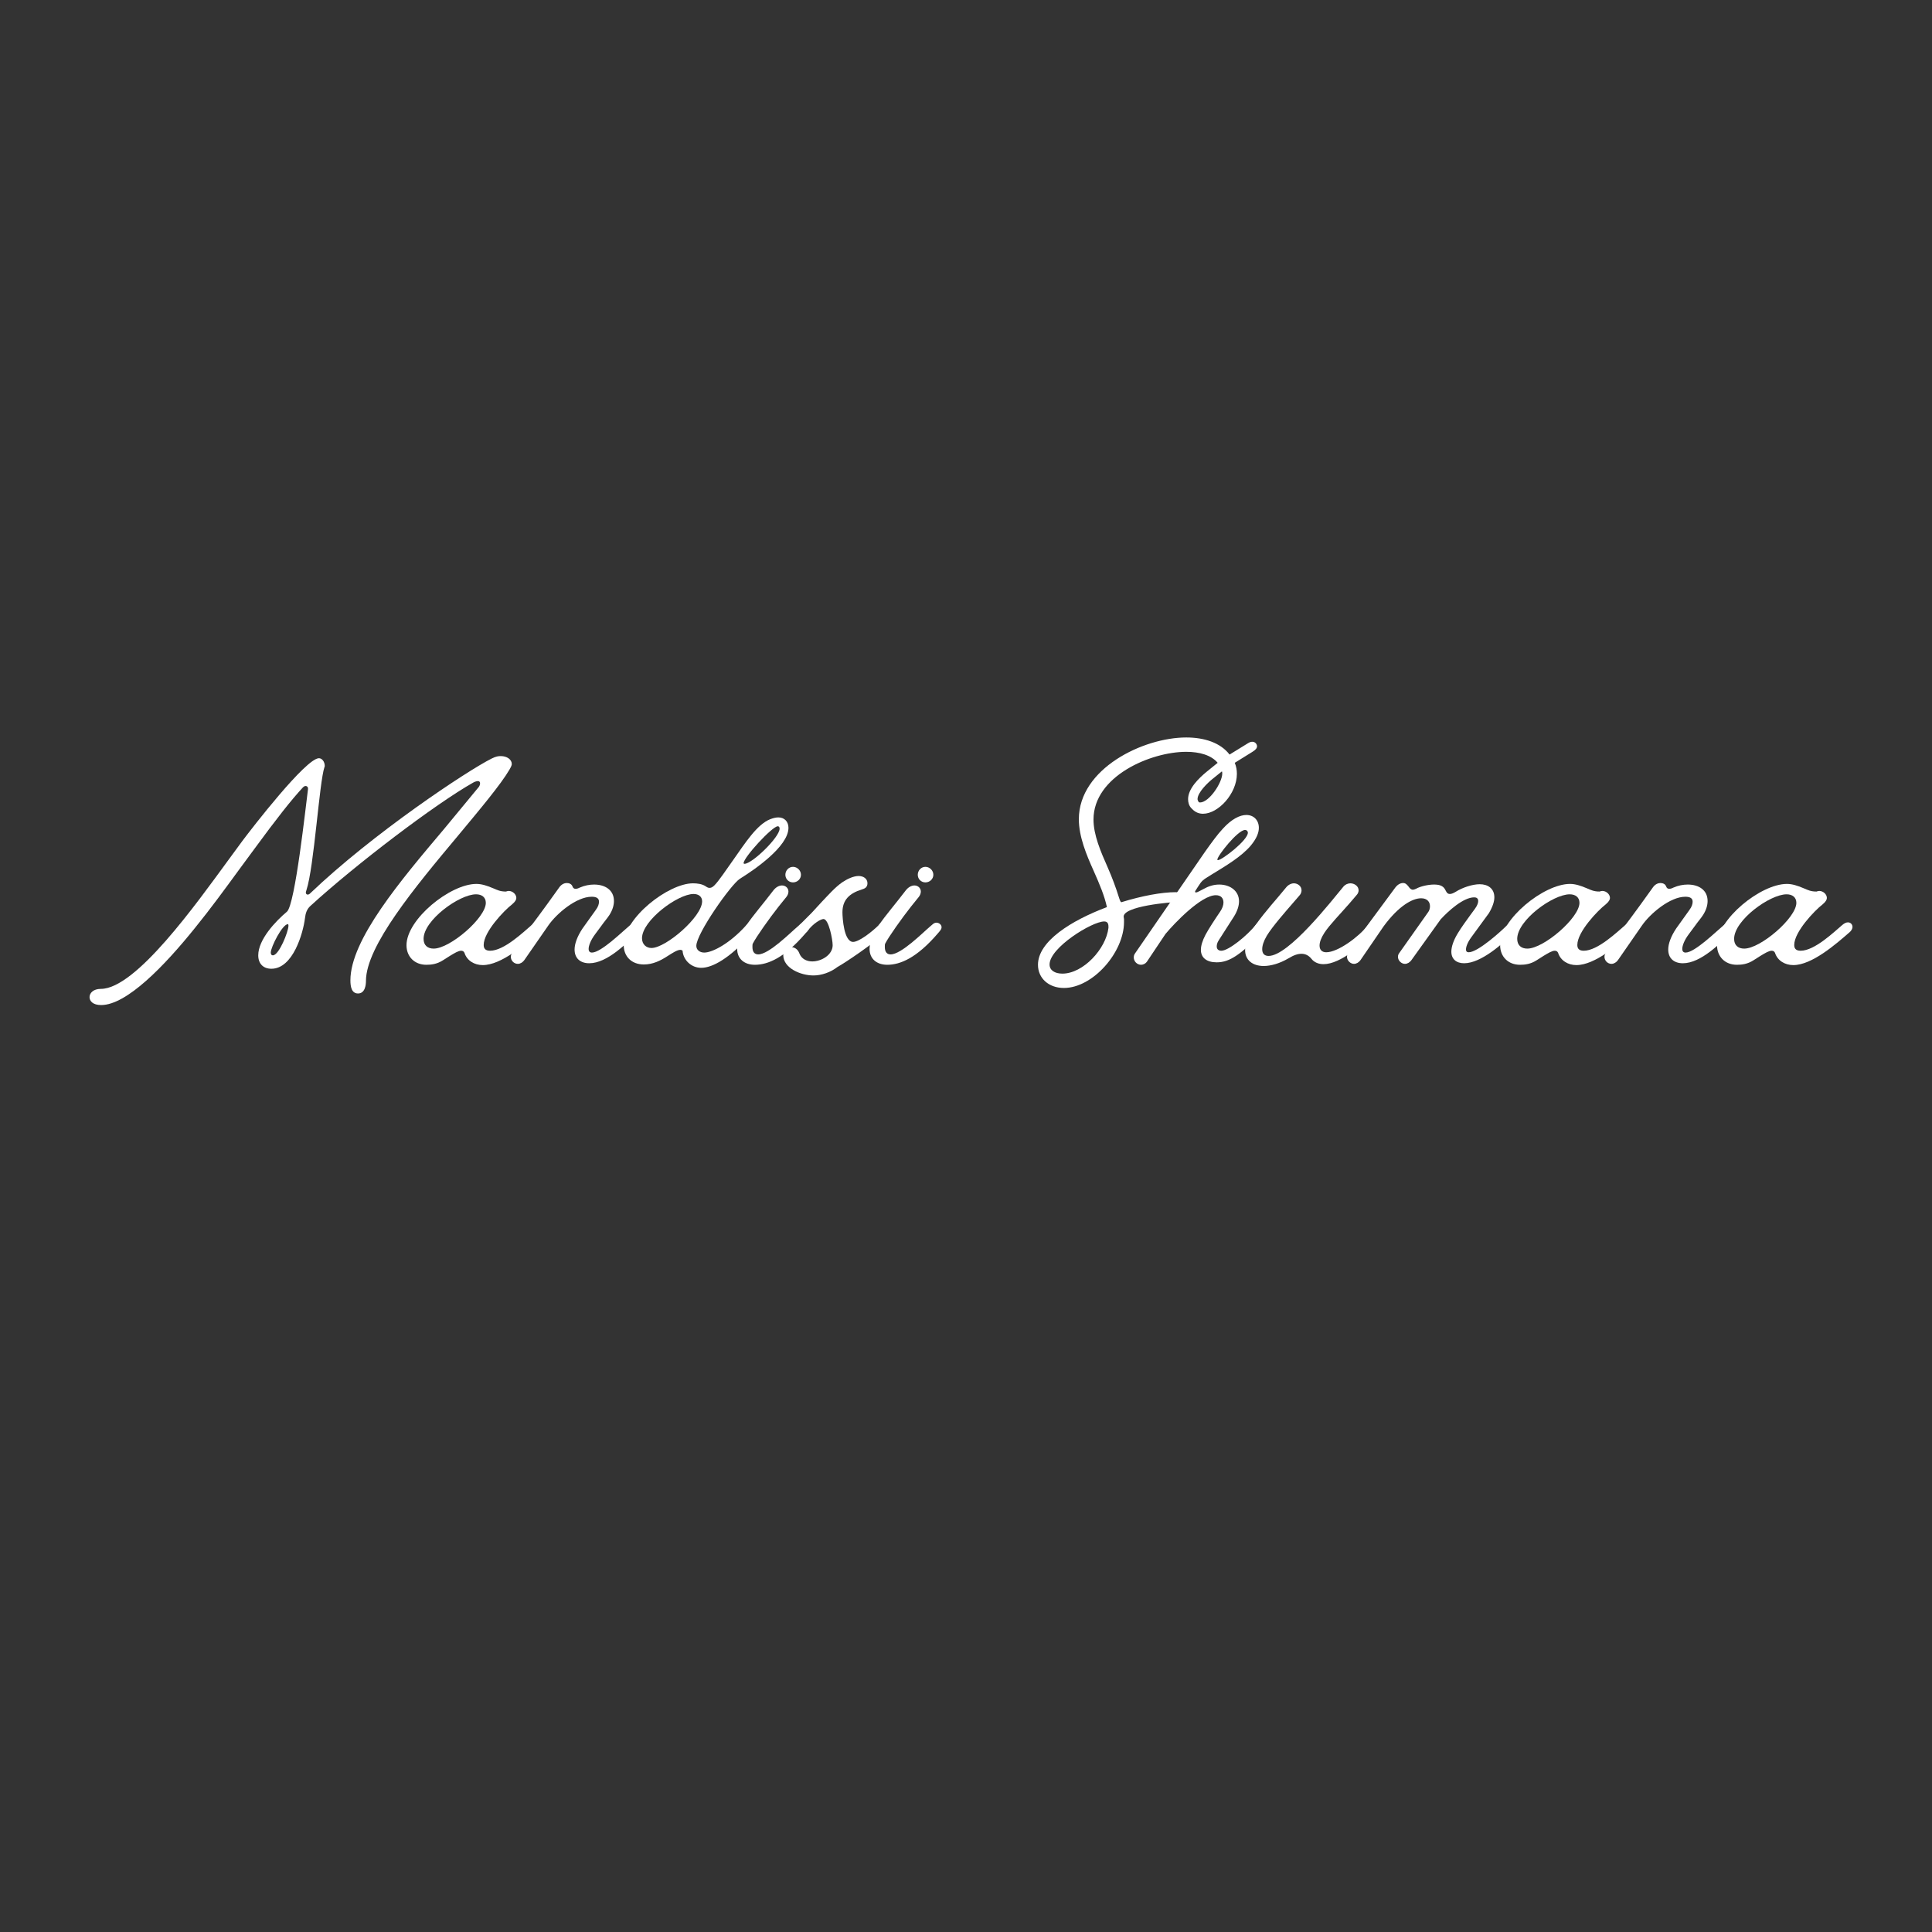 <svg xmlns="http://www.w3.org/2000/svg" xmlns:xlink="http://www.w3.org/1999/xlink" width="500" zoomAndPan="magnify" viewBox="0 0 375 375" height="500" preserveAspectRatio="xMidYMid meet" version="1.0"><rect x="0" y="0" width="375" height="375" fill="#333333" stroke="none"/><defs><g/></defs><g fill="#ffffff" fill-opacity="1"><g transform="translate(17.38, 190.401)"><g><path d="M 0 3.137 C 0 3.91 0.652 4.68 2.25 4.68 C 7.223 4.68 14.566 -2.961 20.43 -10.246 C 23.508 -14.035 26.352 -17.941 29.254 -21.91 L 31.918 -25.523 C 36.301 -31.504 39.145 -35.117 41.395 -37.543 C 41.57 -37.723 41.75 -37.84 41.926 -37.84 C 42.223 -37.84 42.461 -37.602 42.398 -37.188 C 41.984 -34.109 39.914 -14.805 38.312 -13.441 C 36.121 -11.605 32.746 -8.055 32.746 -4.973 C 32.746 -3.316 33.754 -2.367 35.293 -2.367 C 39.5 -2.367 41.453 -9.297 41.809 -12.141 C 41.926 -13.145 42.164 -13.918 42.875 -14.566 C 51.695 -22.621 67.094 -34.348 74.555 -38.551 C 74.91 -38.727 75.207 -38.789 75.383 -38.789 C 75.68 -38.789 75.801 -38.609 75.801 -38.375 C 75.801 -38.195 75.738 -37.898 75.562 -37.664 L 68.812 -29.492 C 60.402 -19.543 50.633 -7.996 50.633 -0.117 C 50.633 1.125 50.867 2.43 52.113 2.43 C 53.531 2.43 53.652 0.652 53.652 0 C 53.652 -6.75 63.184 -18.238 71.418 -28.07 C 75.801 -33.34 79.824 -38.137 81.484 -40.98 C 81.898 -41.688 81.957 -41.926 81.957 -42.105 C 81.957 -42.992 81.012 -43.645 79.824 -43.645 C 79.352 -43.645 78.879 -43.586 78.051 -43.168 C 73.312 -40.801 55.012 -28.66 42.754 -16.938 C 42.637 -16.816 42.461 -16.758 42.34 -16.758 C 42.164 -16.758 41.984 -16.879 41.984 -17.172 C 41.984 -17.23 41.984 -17.293 42.105 -17.648 C 43.586 -22.148 44.59 -38.551 45.598 -41.512 L 45.656 -41.688 C 45.656 -42.637 45.066 -43.23 44.531 -43.23 C 41.984 -43.23 31.445 -29.551 29.668 -27.18 L 27.062 -23.629 C 20.727 -14.98 9 1.539 2.191 1.539 C 0.711 1.539 0 2.367 0 3.137 Z M 38.492 -11.016 C 38.551 -11.016 38.609 -10.957 38.609 -10.719 C 38.609 -9.594 36.773 -4.973 35.59 -4.973 C 35.293 -4.973 35.176 -5.211 35.176 -5.508 C 35.176 -6.574 37.426 -11.016 38.492 -11.016 Z M 38.492 -11.016 "/></g></g></g><g fill="#ffffff" fill-opacity="1"><g transform="translate(80.263, 190.401)"><g><path d="M -1.363 -6.93 C -1.363 -4.738 0.176 -3.137 2.488 -3.137 C 3.434 -3.137 4.559 -3.258 5.742 -4.027 L 7.047 -4.855 C 7.934 -5.391 8.703 -5.863 9.238 -5.863 C 9.535 -5.863 9.77 -5.742 9.891 -5.449 C 10.363 -3.969 11.785 -3.078 13.441 -3.078 C 17.055 -3.078 21.672 -7.105 24.457 -9.535 C 24.754 -9.832 24.93 -10.184 24.93 -10.48 C 24.93 -10.957 24.574 -11.371 24.043 -11.371 C 23.688 -11.371 23.332 -11.191 22.918 -10.836 C 21.379 -9.535 17.586 -5.863 14.863 -5.863 C 13.855 -5.863 13.621 -6.395 13.621 -6.988 C 13.621 -9.535 17.586 -13.68 19.129 -14.863 C 19.777 -15.398 19.957 -15.812 19.957 -16.105 C 19.957 -16.816 19.246 -17.469 18.477 -17.469 C 18.297 -17.469 18.121 -17.41 17.941 -17.352 C 16.816 -17.352 16.285 -17.648 15.574 -17.941 L 15.277 -18.062 C 14.273 -18.477 13.266 -18.832 12.199 -18.832 C 7.105 -18.832 -1.363 -11.961 -1.363 -6.93 Z M 1.953 -8.172 C 1.953 -11.785 8.883 -16.816 12.141 -16.816 C 13.266 -16.816 14.035 -16.227 14.035 -15.16 C 14.035 -12.258 7.105 -6.277 3.91 -6.277 C 2.723 -6.277 1.953 -6.93 1.953 -8.172 Z M 1.953 -8.172 "/></g></g></g><g fill="#ffffff" fill-opacity="1"><g transform="translate(103.237, 190.401)"><g><path d="M -4.086 -4.68 C -4.086 -3.969 -3.492 -3.316 -2.723 -3.316 C -2.25 -3.316 -1.777 -3.613 -1.48 -4.027 L 3.199 -10.777 C 4.797 -13.086 8.645 -16.344 11.605 -16.344 C 12.438 -16.344 13.027 -16.105 13.027 -15.398 C 13.027 -14.98 12.91 -14.449 12.375 -13.738 L 9.832 -10.184 C 8.766 -8.586 8.289 -7.164 8.289 -6.098 C 8.289 -4.383 9.414 -3.434 11.133 -3.434 C 14.625 -3.434 18.477 -7.344 20.785 -9.711 C 20.965 -9.949 21.023 -10.125 21.023 -10.363 C 21.023 -10.895 20.547 -11.371 20.016 -11.371 C 19.777 -11.371 19.602 -11.25 19.363 -11.074 L 19.008 -10.777 C 17.648 -9.652 13.441 -5.508 11.664 -5.508 C 11.25 -5.508 11.016 -5.742 11.016 -6.219 C 11.016 -6.809 11.371 -7.875 12.316 -9.121 L 13.5 -10.719 C 14.035 -11.488 14.625 -12.141 15.043 -12.793 C 15.691 -13.797 15.93 -14.746 15.93 -15.516 C 15.93 -17.648 14.211 -18.711 12.082 -18.711 C 11.191 -18.711 10.246 -18.535 9.297 -18.121 C 8.941 -17.941 8.703 -17.883 8.469 -17.883 C 8.23 -17.883 7.996 -18.004 7.875 -18.359 C 7.699 -18.832 7.223 -19.008 6.75 -19.008 C 6.336 -19.008 5.742 -18.773 5.328 -18.18 L 2.902 -14.805 C 0.652 -11.664 -1.836 -8.586 -3.848 -5.391 C -4.027 -5.152 -4.086 -4.914 -4.086 -4.68 Z M -4.086 -4.68 "/></g></g></g><g fill="#ffffff" fill-opacity="1"><g transform="translate(122.363, 190.401)"><g><path d="M 2.605 -3.199 C 4.324 -3.199 5.805 -3.91 7.164 -4.797 C 8.113 -5.391 9.059 -6.039 9.711 -6.039 C 9.832 -6.039 10.008 -5.98 10.125 -5.863 C 10.246 -4.086 11.785 -2.547 13.738 -2.547 C 15.988 -2.547 19.188 -4.441 23.152 -8.703 L 24.043 -9.652 C 24.34 -10.008 24.574 -10.363 24.574 -10.719 C 24.574 -11.191 24.281 -11.547 23.805 -11.547 C 23.449 -11.547 22.977 -11.371 22.445 -10.777 C 19.305 -7.285 15.93 -5.508 14.332 -5.508 C 13.441 -5.508 12.793 -6.039 12.793 -6.809 C 12.793 -9.18 19.543 -18.773 21.258 -19.84 C 23.926 -21.496 30.676 -26.055 30.676 -29.727 C 30.676 -30.91 29.906 -31.742 28.719 -31.742 C 28.246 -31.742 27.715 -31.621 27.121 -31.387 C 24.574 -30.379 22.266 -26.766 20.016 -23.57 C 18.535 -21.496 17.172 -19.422 16.285 -18.535 C 15.871 -18.121 15.574 -18.062 15.336 -18.062 C 15.16 -18.062 14.98 -18.121 14.805 -18.238 L 14.625 -18.359 C 13.918 -18.832 12.969 -18.949 12.141 -18.949 C 7.402 -18.949 -1.305 -12.258 -1.305 -6.988 C -1.305 -4.738 0.238 -3.199 2.605 -3.199 Z M 2.25 -8.289 C 2.25 -11.727 9.18 -16.879 12.258 -16.879 C 13.266 -16.879 13.918 -16.344 13.918 -15.457 C 13.918 -12.438 6.871 -6.395 4.086 -6.395 C 3.078 -6.395 2.25 -7.105 2.25 -8.289 Z M 28.602 -30.023 C 28.84 -30.023 28.957 -29.848 28.957 -29.551 C 28.957 -27.891 23.629 -22.738 22.148 -22.738 C 22.027 -22.738 21.969 -22.801 21.969 -22.859 C 21.969 -23.984 27.535 -30.023 28.602 -30.023 Z M 28.602 -30.023 "/></g></g></g><g fill="#ffffff" fill-opacity="1"><g transform="translate(144.863, 190.401)"><g><path d="M -1.777 -6.219 C -1.777 -4.266 -0.355 -3.137 1.656 -3.137 C 4.203 -3.137 7.402 -4.5 11.43 -9.18 L 11.785 -9.594 C 12.02 -9.891 12.199 -10.125 12.199 -10.422 C 12.199 -10.895 11.727 -11.312 11.191 -11.312 C 10.957 -11.312 10.66 -11.191 10.422 -10.957 L 10.008 -10.602 C 8.527 -9.355 4.383 -5.152 2.309 -5.152 C 1.656 -5.152 1.184 -5.566 1.184 -6.574 C 1.184 -6.809 1.184 -7.105 1.242 -7.223 C 1.895 -8.527 4.5 -12.199 6.277 -14.449 L 7.758 -16.285 C 8.055 -16.641 8.172 -17.055 8.172 -17.352 C 8.172 -18.062 7.578 -18.535 6.93 -18.535 C 6.395 -18.535 5.742 -18.238 5.211 -17.527 L 3.73 -15.633 C 2.25 -13.738 -0.176 -10.957 -1.184 -8.766 C -1.598 -7.816 -1.777 -6.988 -1.777 -6.219 Z M 7.578 -20.609 C 7.578 -19.777 8.23 -19.129 9.059 -19.129 C 9.891 -19.129 10.602 -19.777 10.602 -20.609 C 10.602 -21.438 9.891 -22.148 9.059 -22.148 C 8.23 -22.148 7.578 -21.438 7.578 -20.609 Z M 7.578 -20.609 "/></g></g></g><g fill="#ffffff" fill-opacity="1"><g transform="translate(155.166, 190.401)"><g><path d="M -3.137 -5.035 C -3.137 -2.488 0.238 -1.066 2.723 -1.066 C 4.266 -1.066 6.039 -1.656 7.402 -2.723 C 8.645 -3.375 14.566 -7.344 16.816 -9.535 L 16.938 -9.594 C 17.172 -9.832 17.293 -10.066 17.293 -10.363 C 17.293 -10.836 16.816 -11.25 16.227 -11.25 C 15.988 -11.25 15.691 -11.191 15.457 -10.957 L 15.457 -10.895 C 14.035 -9.477 11.547 -7.578 10.422 -7.578 C 8.645 -7.578 8.352 -12.199 8.352 -13.324 C 8.352 -15.691 9.652 -16.996 12.141 -17.766 C 12.496 -17.883 13.207 -18.062 13.207 -18.949 C 13.207 -19.898 12.375 -20.371 11.488 -20.371 C 10.48 -20.371 9.238 -19.777 8.289 -19.129 C 6.93 -18.18 5.684 -16.758 4.383 -15.398 L 2.367 -13.207 L 0 -10.836 C -0.117 -10.719 -0.176 -10.539 -0.176 -10.363 C -0.176 -9.832 0.297 -9.297 0.887 -9.297 C 1.066 -9.297 1.363 -9.414 1.539 -9.652 C 2.723 -11.25 4.203 -12.02 4.68 -12.02 C 5.684 -12.02 6.453 -8.055 6.453 -6.93 C 6.453 -5.094 4.324 -3.789 2.488 -3.789 C 1.422 -3.789 0.414 -4.266 0 -5.328 C -0.297 -6.16 -0.949 -6.574 -1.656 -6.574 C -2.605 -6.574 -3.137 -5.98 -3.137 -5.035 Z M -3.137 -5.035 "/></g></g></g><g fill="#ffffff" fill-opacity="1"><g transform="translate(170.561, 190.401)"><g><path d="M -1.777 -6.219 C -1.777 -4.266 -0.355 -3.137 1.656 -3.137 C 4.203 -3.137 7.402 -4.5 11.43 -9.18 L 11.785 -9.594 C 12.02 -9.891 12.199 -10.125 12.199 -10.422 C 12.199 -10.895 11.727 -11.312 11.191 -11.312 C 10.957 -11.312 10.66 -11.191 10.422 -10.957 L 10.008 -10.602 C 8.527 -9.355 4.383 -5.152 2.309 -5.152 C 1.656 -5.152 1.184 -5.566 1.184 -6.574 C 1.184 -6.809 1.184 -7.105 1.242 -7.223 C 1.895 -8.527 4.5 -12.199 6.277 -14.449 L 7.758 -16.285 C 8.055 -16.641 8.172 -17.055 8.172 -17.352 C 8.172 -18.062 7.578 -18.535 6.93 -18.535 C 6.395 -18.535 5.742 -18.238 5.211 -17.527 L 3.73 -15.633 C 2.25 -13.738 -0.176 -10.957 -1.184 -8.766 C -1.598 -7.816 -1.777 -6.988 -1.777 -6.219 Z M 7.578 -20.609 C 7.578 -19.777 8.23 -19.129 9.059 -19.129 C 9.891 -19.129 10.602 -19.777 10.602 -20.609 C 10.602 -21.438 9.891 -22.148 9.059 -22.148 C 8.23 -22.148 7.578 -21.438 7.578 -20.609 Z M 7.578 -20.609 "/></g></g></g><g fill="#ffffff" fill-opacity="1"><g transform="translate(180.864, 190.401)"><g/></g></g><g fill="#ffffff" fill-opacity="1"><g transform="translate(201.47, 190.401)"><g><path d="M 5.035 1.363 C 10.66 1.363 16.699 -5.566 16.699 -11.43 L 16.699 -12.02 L 16.641 -12.375 C 16.285 -14.508 25.82 -15.336 27.535 -15.336 C 28.012 -15.336 28.484 -15.691 28.543 -16.227 C 28.602 -16.699 28.188 -17.113 27.656 -17.172 L 26.707 -17.23 C 24.043 -17.23 20.191 -16.523 16.168 -15.277 C 16.047 -15.336 15.93 -15.516 15.691 -16.285 C 15.102 -18.18 14.391 -20.074 13.562 -21.969 C 12.141 -25.168 10.777 -28.367 10.777 -31.328 C 10.777 -39.734 21.852 -44.473 28.781 -44.473 C 31.387 -44.473 33.637 -43.82 34.879 -42.34 L 32.688 -40.562 C 31.266 -39.379 29.137 -37.367 29.137 -35.293 C 29.137 -34.641 29.312 -33.992 29.785 -33.516 L 30.023 -33.281 C 30.617 -32.688 31.328 -32.453 32.035 -32.453 C 34.996 -32.453 38.609 -36.359 38.609 -40.207 C 38.609 -40.918 38.492 -41.629 38.195 -42.34 L 41.629 -44.473 C 42.223 -44.828 42.52 -45.184 42.52 -45.539 C 42.52 -46.012 42.105 -46.426 41.629 -46.426 C 41.395 -46.426 41.098 -46.367 40.742 -46.129 L 37.188 -43.941 C 35.414 -46.25 32.273 -47.258 28.781 -47.258 C 20.43 -47.258 7.934 -41.215 7.934 -31.387 C 7.934 -28.012 9.414 -24.457 10.777 -21.438 C 11.961 -18.773 12.91 -16.523 13.383 -14.332 C 6.453 -11.727 0 -7.699 0 -3.137 C 0 -0.531 2.074 1.363 5.035 1.363 Z M 2.25 -3.199 C 2.25 -6.453 10.48 -11.547 12.852 -11.547 C 13.5 -11.547 13.68 -11.133 13.68 -10.539 L 13.68 -10.305 C 13.207 -6.219 8.766 -1.422 4.738 -1.422 C 3.258 -1.422 2.25 -2.074 2.25 -3.199 Z M 30.973 -35.293 C 30.973 -36.598 32.984 -38.492 33.871 -39.203 L 35.707 -40.684 C 35.77 -40.504 35.77 -40.387 35.77 -40.27 C 35.77 -38.492 33.223 -34.641 31.445 -34.641 C 31.328 -34.641 31.266 -34.703 31.207 -34.703 C 31.09 -34.879 30.973 -35.117 30.973 -35.293 Z M 30.973 -35.293 "/></g></g></g><g fill="#ffffff" fill-opacity="1"><g transform="translate(224.208, 190.401)"><g><path d="M -4.145 -4.559 C -4.145 -3.789 -3.492 -3.137 -2.723 -3.137 C -2.309 -3.137 -1.836 -3.375 -1.598 -3.73 L 2.012 -9.121 C 3.789 -11.25 8.941 -16.641 11.785 -16.641 C 12.793 -16.641 13.266 -16.047 13.266 -15.219 C 13.266 -14.688 13.027 -14.035 12.613 -13.441 C 11.605 -11.961 10.363 -10.066 9.77 -8.941 C 9.18 -7.816 8.883 -6.809 8.883 -6.039 C 8.883 -4.5 10.008 -3.613 11.961 -3.613 C 14.449 -3.613 16.641 -5.094 21.023 -9.652 C 21.258 -9.949 21.438 -10.184 21.438 -10.422 C 21.438 -10.895 20.902 -11.312 20.371 -11.312 C 20.074 -11.312 19.777 -11.191 19.543 -10.895 C 17.883 -8.824 14.273 -5.863 12.852 -5.863 C 12.375 -5.863 11.961 -6.098 11.961 -6.691 C 11.961 -6.988 12.02 -7.402 12.375 -7.934 L 15.336 -12.555 C 15.988 -13.621 16.285 -14.625 16.285 -15.457 C 16.285 -17.469 14.566 -18.711 12.438 -18.711 C 11.312 -18.711 10.305 -18.359 9.355 -17.824 C 8.766 -17.527 8.172 -17.172 7.934 -17.172 C 7.816 -17.172 7.758 -17.23 7.758 -17.352 C 7.758 -17.41 7.816 -17.527 7.875 -17.586 L 8.289 -18.238 C 9.121 -19.543 9.18 -19.543 10.895 -20.609 C 13.797 -22.383 16.699 -24.102 18.535 -26.234 C 19.719 -27.656 20.133 -28.781 20.133 -29.727 C 20.133 -31.148 19.188 -32.215 17.707 -32.215 C 16.461 -32.215 14.863 -31.445 13.145 -29.551 C 12.082 -28.426 10.895 -26.766 9.711 -25.109 L -3.91 -5.328 C -4.086 -5.094 -4.145 -4.797 -4.145 -4.559 Z M 12.082 -23.57 C 12.082 -24.281 16.047 -29.312 17.469 -29.312 C 17.766 -29.312 18.004 -29.074 18.004 -28.781 C 18.004 -27.301 12.969 -23.449 12.199 -23.449 C 12.082 -23.449 12.082 -23.508 12.082 -23.57 Z M 12.082 -23.57 "/></g></g></g><g fill="#ffffff" fill-opacity="1"><g transform="translate(243.688, 190.401)"><g><path d="M -2.012 -5.98 C -2.012 -4.027 -0.531 -2.902 1.598 -2.902 C 2.961 -2.902 4.68 -3.375 6.395 -4.383 C 7.461 -5.035 8.23 -5.27 8.941 -5.27 C 9.652 -5.27 10.305 -4.973 10.836 -4.324 C 11.43 -3.555 12.316 -3.258 13.207 -3.258 C 16.523 -3.258 20.965 -7.223 23.332 -9.535 L 23.391 -9.594 C 23.629 -9.832 23.688 -10.066 23.688 -10.305 C 23.688 -10.777 23.215 -11.191 22.68 -11.191 C 22.383 -11.191 22.027 -11.074 21.793 -10.777 C 20.016 -8.527 15.988 -5.566 13.738 -5.566 C 12.91 -5.566 12.438 -6.039 12.438 -6.871 C 12.438 -7.52 12.73 -8.352 13.383 -9.355 C 14.332 -10.836 16.699 -13.266 18.18 -14.98 L 19.602 -16.641 C 19.898 -16.938 20.016 -17.293 20.016 -17.586 C 20.016 -18.418 19.188 -18.949 18.418 -18.949 C 17.941 -18.949 17.41 -18.711 17.113 -18.359 C 14.746 -15.516 6.453 -4.855 2.547 -4.855 C 1.719 -4.855 1.305 -5.328 1.305 -6.16 C 1.305 -6.871 1.598 -7.758 2.191 -8.766 C 3.258 -10.539 5.863 -13.5 7.402 -15.277 L 8.527 -16.582 C 8.824 -16.879 8.941 -17.293 8.941 -17.586 C 8.941 -18.418 8.172 -18.949 7.461 -18.949 C 6.93 -18.949 6.336 -18.652 5.922 -18.121 L 4.441 -16.344 C 2.664 -14.273 0.238 -11.43 -0.949 -9.355 C -1.719 -8.055 -2.012 -6.93 -2.012 -5.98 Z M -2.012 -5.98 "/></g></g></g><g fill="#ffffff" fill-opacity="1"><g transform="translate(265.538, 190.401)"><g><path d="M -4.086 -4.68 C -4.086 -3.969 -3.434 -3.316 -2.723 -3.316 C -2.25 -3.316 -1.777 -3.613 -1.48 -4.027 L 3.02 -10.602 C 5.98 -14.625 8.645 -16.047 10.305 -16.047 C 11.488 -16.047 12.02 -15.336 12.02 -14.508 C 12.02 -14.094 11.902 -13.621 11.605 -13.266 L 6.039 -5.391 C 5.863 -5.152 5.805 -4.914 5.805 -4.68 C 5.805 -3.969 6.453 -3.316 7.164 -3.316 C 7.641 -3.316 8.113 -3.613 8.41 -4.027 L 14.094 -11.961 C 15.574 -13.562 18.477 -16.227 20.609 -16.227 C 21.023 -16.227 21.379 -16.047 21.379 -15.516 C 21.379 -15.219 21.258 -14.688 20.727 -13.977 L 19.898 -12.852 C 19.129 -11.785 18.121 -10.422 17.41 -9.238 C 16.582 -7.875 16.168 -6.633 16.168 -5.684 C 16.168 -4.266 17.113 -3.434 18.652 -3.434 C 21.969 -3.434 26.234 -7.285 28.543 -9.594 L 28.602 -9.652 C 29.016 -10.125 29.195 -10.48 29.195 -10.836 C 29.195 -11.25 28.84 -11.547 28.367 -11.547 C 27.949 -11.547 27.477 -11.312 26.824 -10.66 C 25.82 -9.652 21.32 -5.566 19.543 -5.566 C 19.188 -5.566 19.008 -5.742 19.008 -6.098 C 19.008 -6.574 19.246 -7.402 20.074 -8.527 L 23.449 -13.145 C 24.16 -14.332 24.516 -15.398 24.516 -16.227 C 24.516 -17.941 23.273 -18.773 21.672 -18.773 C 20.254 -18.773 18.297 -18.121 16.996 -17.293 C 16.582 -17.055 16.227 -16.879 15.871 -16.879 C 15.574 -16.879 15.336 -16.996 15.102 -17.469 L 14.98 -17.707 C 14.566 -18.535 13.738 -18.711 12.793 -18.711 C 11.785 -18.711 10.246 -18.418 9.297 -17.883 C 9.059 -17.766 8.824 -17.707 8.703 -17.707 C 8.352 -17.707 8.113 -18.004 8.055 -18.062 C 7.578 -18.711 7.285 -19.008 6.809 -19.008 C 6.336 -19.008 5.805 -18.773 5.328 -18.18 L 2.309 -14.094 C 0.176 -11.191 -2.012 -8.352 -3.848 -5.391 C -4.027 -5.152 -4.086 -4.914 -4.086 -4.68 Z M -4.086 -4.68 "/></g></g></g><g fill="#ffffff" fill-opacity="1"><g transform="translate(292.538, 190.401)"><g><path d="M -1.363 -6.93 C -1.363 -4.738 0.176 -3.137 2.488 -3.137 C 3.434 -3.137 4.559 -3.258 5.742 -4.027 L 7.047 -4.855 C 7.934 -5.391 8.703 -5.863 9.238 -5.863 C 9.535 -5.863 9.77 -5.742 9.891 -5.449 C 10.363 -3.969 11.785 -3.078 13.441 -3.078 C 17.055 -3.078 21.672 -7.105 24.457 -9.535 C 24.754 -9.832 24.93 -10.184 24.93 -10.48 C 24.93 -10.957 24.574 -11.371 24.043 -11.371 C 23.688 -11.371 23.332 -11.191 22.918 -10.836 C 21.379 -9.535 17.586 -5.863 14.863 -5.863 C 13.855 -5.863 13.621 -6.395 13.621 -6.988 C 13.621 -9.535 17.586 -13.68 19.129 -14.863 C 19.777 -15.398 19.957 -15.812 19.957 -16.105 C 19.957 -16.816 19.246 -17.469 18.477 -17.469 C 18.297 -17.469 18.121 -17.41 17.941 -17.352 C 16.816 -17.352 16.285 -17.648 15.574 -17.941 L 15.277 -18.062 C 14.273 -18.477 13.266 -18.832 12.199 -18.832 C 7.105 -18.832 -1.363 -11.961 -1.363 -6.93 Z M 1.953 -8.172 C 1.953 -11.785 8.883 -16.816 12.141 -16.816 C 13.266 -16.816 14.035 -16.227 14.035 -15.16 C 14.035 -12.258 7.105 -6.277 3.91 -6.277 C 2.723 -6.277 1.953 -6.93 1.953 -8.172 Z M 1.953 -8.172 "/></g></g></g><g fill="#ffffff" fill-opacity="1"><g transform="translate(315.513, 190.401)"><g><path d="M -4.086 -4.68 C -4.086 -3.969 -3.492 -3.316 -2.723 -3.316 C -2.25 -3.316 -1.777 -3.613 -1.48 -4.027 L 3.199 -10.777 C 4.797 -13.086 8.645 -16.344 11.605 -16.344 C 12.438 -16.344 13.027 -16.105 13.027 -15.398 C 13.027 -14.98 12.91 -14.449 12.375 -13.738 L 9.832 -10.184 C 8.766 -8.586 8.289 -7.164 8.289 -6.098 C 8.289 -4.383 9.414 -3.434 11.133 -3.434 C 14.625 -3.434 18.477 -7.344 20.785 -9.711 C 20.965 -9.949 21.023 -10.125 21.023 -10.363 C 21.023 -10.895 20.547 -11.371 20.016 -11.371 C 19.777 -11.371 19.602 -11.25 19.363 -11.074 L 19.008 -10.777 C 17.648 -9.652 13.441 -5.508 11.664 -5.508 C 11.25 -5.508 11.016 -5.742 11.016 -6.219 C 11.016 -6.809 11.371 -7.875 12.316 -9.121 L 13.5 -10.719 C 14.035 -11.488 14.625 -12.141 15.043 -12.793 C 15.691 -13.797 15.93 -14.746 15.93 -15.516 C 15.93 -17.648 14.211 -18.711 12.082 -18.711 C 11.191 -18.711 10.246 -18.535 9.297 -18.121 C 8.941 -17.941 8.703 -17.883 8.469 -17.883 C 8.23 -17.883 7.996 -18.004 7.875 -18.359 C 7.699 -18.832 7.223 -19.008 6.75 -19.008 C 6.336 -19.008 5.742 -18.773 5.328 -18.18 L 2.902 -14.805 C 0.652 -11.664 -1.836 -8.586 -3.848 -5.391 C -4.027 -5.152 -4.086 -4.914 -4.086 -4.68 Z M -4.086 -4.68 "/></g></g></g><g fill="#ffffff" fill-opacity="1"><g transform="translate(334.638, 190.401)"><g><path d="M -1.363 -6.93 C -1.363 -4.738 0.176 -3.137 2.488 -3.137 C 3.434 -3.137 4.559 -3.258 5.742 -4.027 L 7.047 -4.855 C 7.934 -5.391 8.703 -5.863 9.238 -5.863 C 9.535 -5.863 9.77 -5.742 9.891 -5.449 C 10.363 -3.969 11.785 -3.078 13.441 -3.078 C 17.055 -3.078 21.672 -7.105 24.457 -9.535 C 24.754 -9.832 24.93 -10.184 24.93 -10.48 C 24.93 -10.957 24.574 -11.371 24.043 -11.371 C 23.688 -11.371 23.332 -11.191 22.918 -10.836 C 21.379 -9.535 17.586 -5.863 14.863 -5.863 C 13.855 -5.863 13.621 -6.395 13.621 -6.988 C 13.621 -9.535 17.586 -13.68 19.129 -14.863 C 19.777 -15.398 19.957 -15.812 19.957 -16.105 C 19.957 -16.816 19.246 -17.469 18.477 -17.469 C 18.297 -17.469 18.121 -17.41 17.941 -17.352 C 16.816 -17.352 16.285 -17.648 15.574 -17.941 L 15.277 -18.062 C 14.273 -18.477 13.266 -18.832 12.199 -18.832 C 7.105 -18.832 -1.363 -11.961 -1.363 -6.93 Z M 1.953 -8.172 C 1.953 -11.785 8.883 -16.816 12.141 -16.816 C 13.266 -16.816 14.035 -16.227 14.035 -15.16 C 14.035 -12.258 7.105 -6.277 3.91 -6.277 C 2.723 -6.277 1.953 -6.93 1.953 -8.172 Z M 1.953 -8.172 "/></g></g></g></svg>